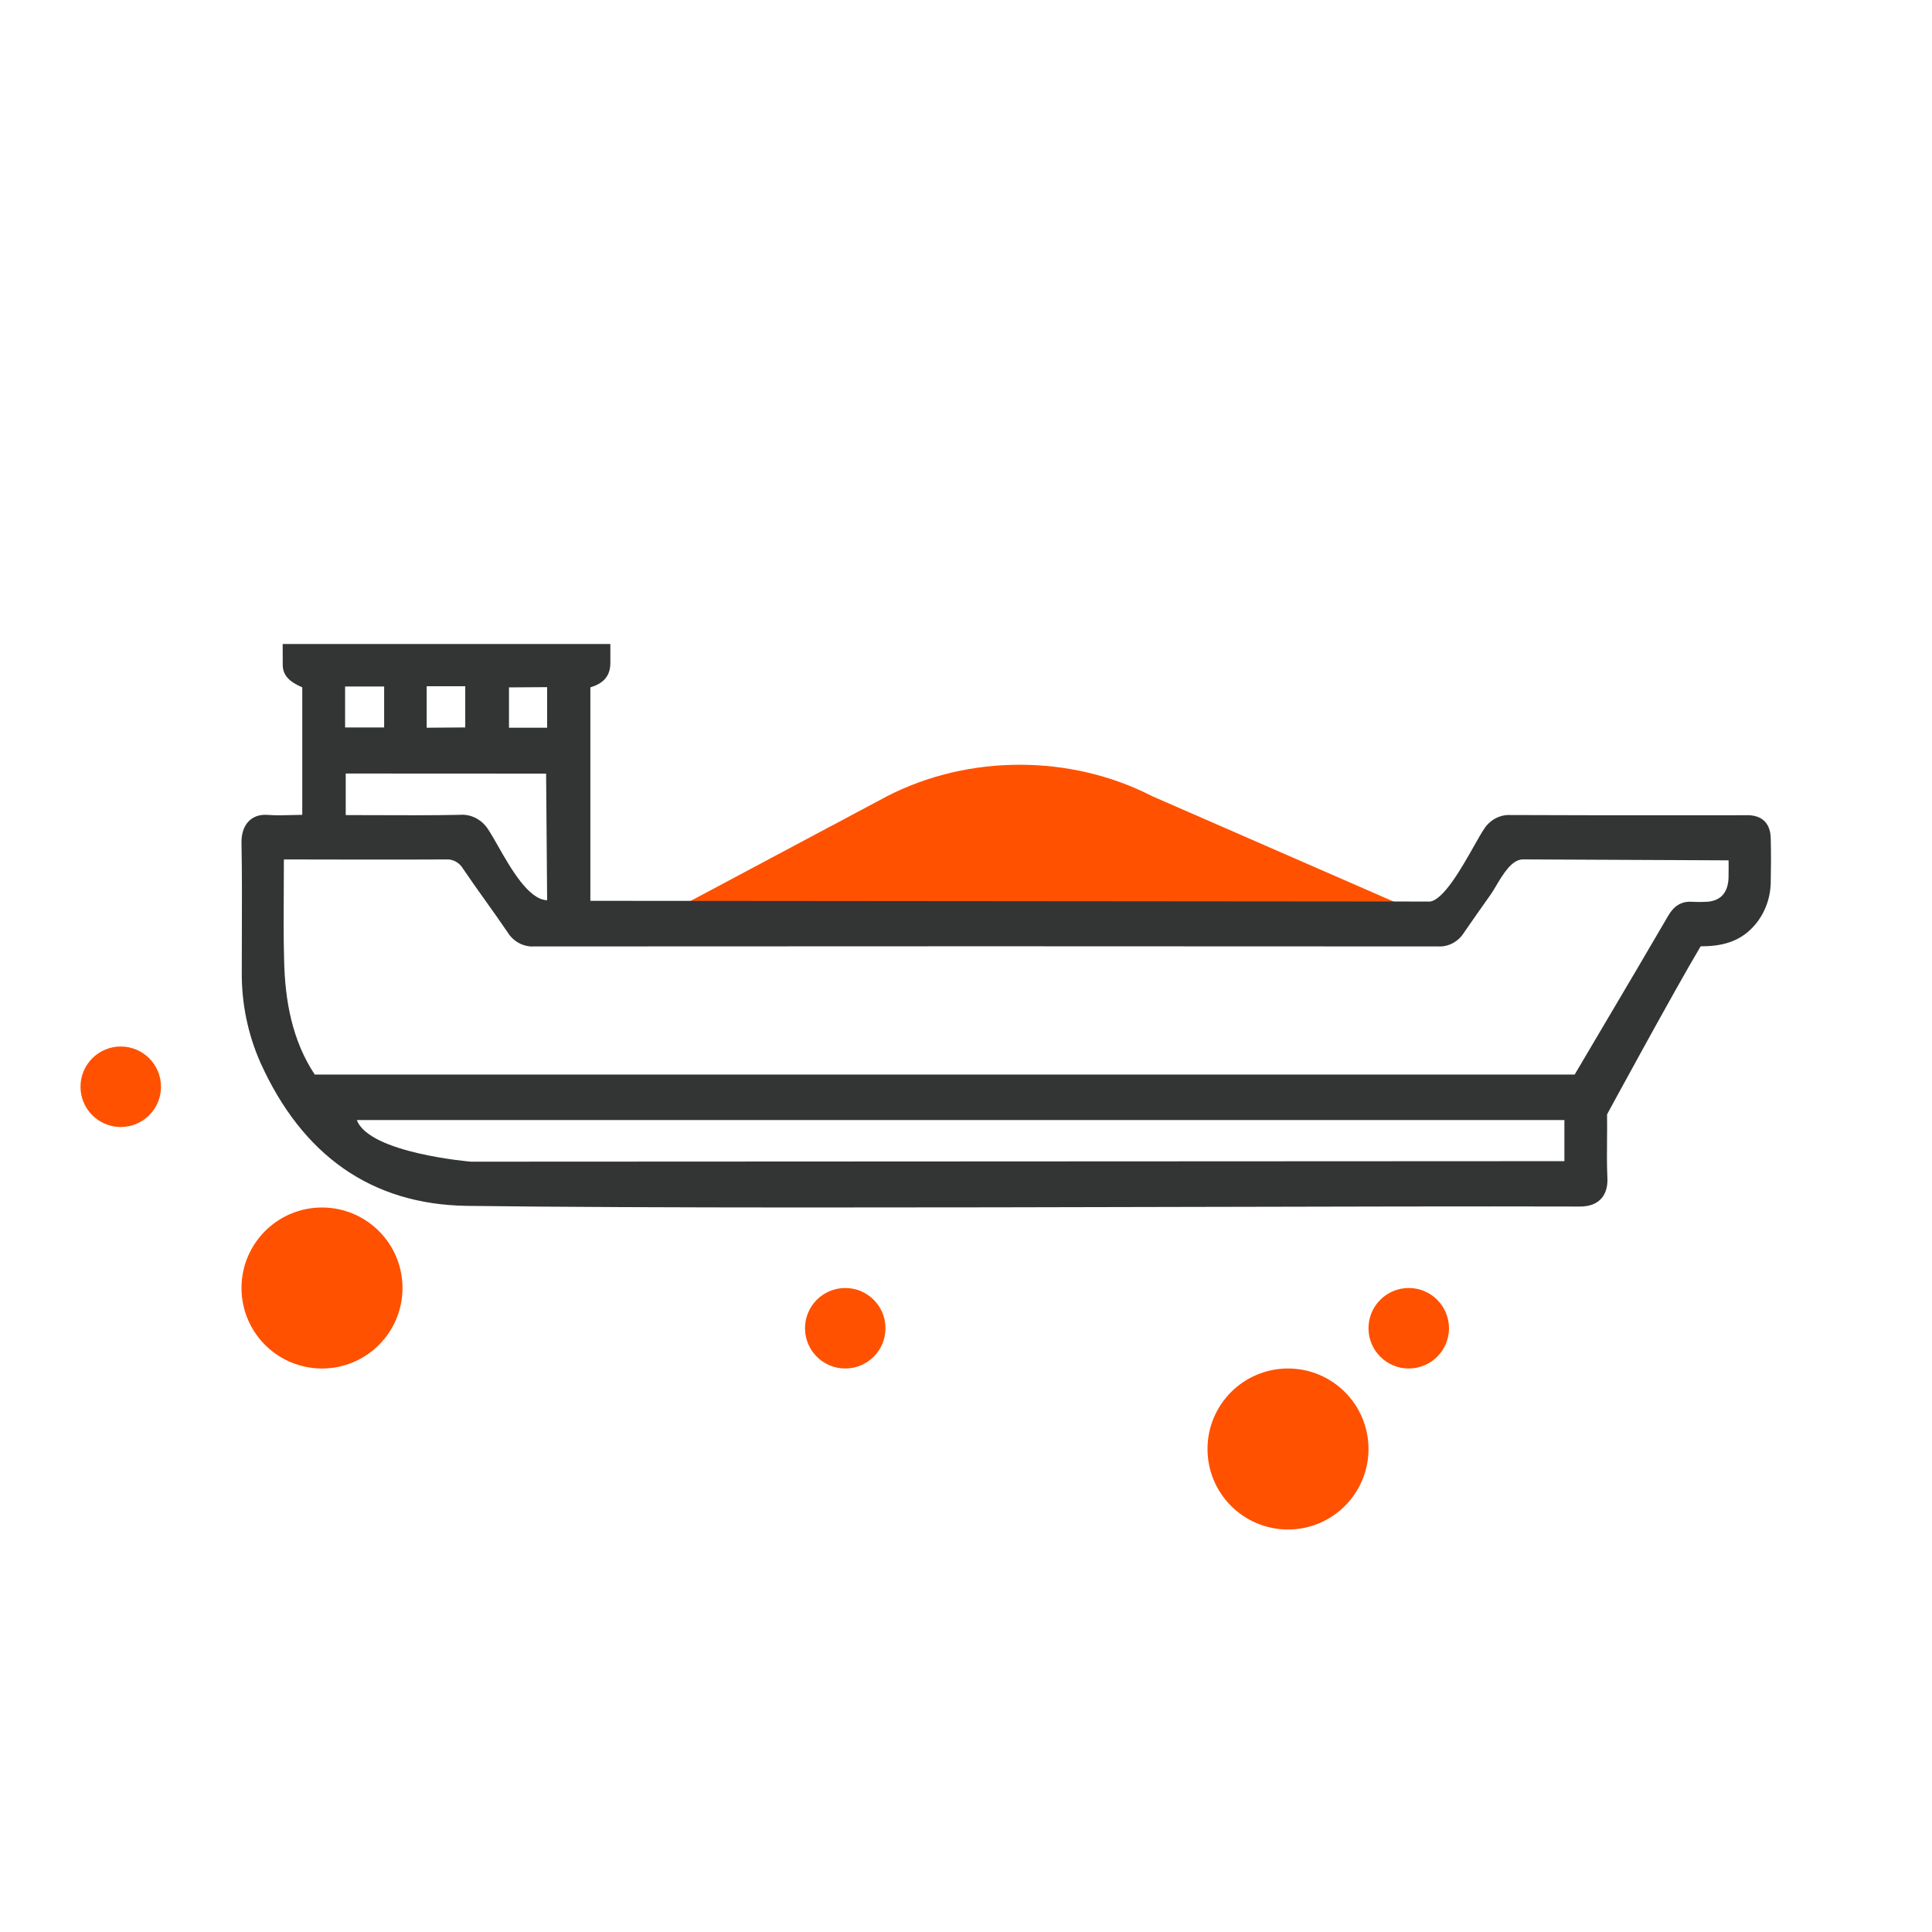 <svg width="96" height="96" viewBox="0 0 96 96" fill="none" xmlns="http://www.w3.org/2000/svg">
<path d="M44.081 39.562L32 46H72L57.253 39.563C53.2 37.479 48.135 37.479 44.081 39.562Z" fill="#FF5100"/>
<path fill-rule="evenodd" clip-rule="evenodd" d="M71.068 44.797C71.748 44.684 72.633 43.117 73.242 42.039C73.438 41.693 73.605 41.397 73.727 41.217C74.011 40.749 74.534 40.466 75.057 40.498C78.005 40.513 80.952 40.511 83.899 40.509L86.917 40.508C87.594 40.544 87.97 40.94 87.987 41.652C88.006 42.392 88.002 43.133 87.987 43.873C87.967 44.699 87.65 45.486 87.1 46.071C86.379 46.84 85.474 47.022 84.504 47.022C83.175 49.253 79.854 55.373 79.854 55.373C79.86 55.788 79.857 56.203 79.853 56.618C79.847 57.258 79.842 57.898 79.871 58.535C79.91 59.396 79.446 59.953 78.516 59.952C73.35 59.937 66.438 59.954 59.06 59.971C46.304 60.001 32.155 60.035 23.225 59.919C18.434 59.858 15.017 57.385 12.952 52.828C12.317 51.404 11.996 49.845 12.014 48.27C12.014 47.667 12.016 47.064 12.018 46.461C12.023 44.934 12.028 43.406 12 41.88C11.983 40.995 12.48 40.424 13.315 40.492C13.71 40.523 14.144 40.511 14.56 40.499C14.716 40.495 14.87 40.491 15.019 40.489V34.154C14.532 33.938 14.037 33.653 14.049 33.013L14.046 32H30.328V32.947C30.328 33.649 29.918 33.978 29.335 34.156V44.761C43.741 44.774 57.48 44.786 71.068 44.797ZM74.342 44.015C74.685 43.437 75.128 42.69 75.691 42.703L85.892 42.75C85.892 42.75 85.9 43.343 85.89 43.616C85.863 44.369 85.489 44.776 84.789 44.81C84.556 44.823 84.324 44.823 84.091 44.81C83.547 44.77 83.171 45.018 82.89 45.507C81.85 47.295 80.797 49.075 79.744 50.855C79.244 51.7 78.744 52.546 78.245 53.393H15.639C14.525 51.715 14.158 49.731 14.118 47.707C14.085 46.566 14.092 45.423 14.1 44.28C14.103 43.755 14.107 43.23 14.106 42.705C14.106 42.705 16.731 42.711 18.053 42.712C19.425 42.713 20.797 42.714 22.168 42.705C22.497 42.68 22.829 42.86 23.003 43.158C23.372 43.704 23.753 44.239 24.135 44.774C24.504 45.292 24.874 45.811 25.234 46.341C25.512 46.788 26.015 47.057 26.52 47.028C37.169 47.017 60.814 47.017 71.466 47.028C71.718 47.041 71.969 46.984 72.194 46.862C72.418 46.741 72.61 46.559 72.748 46.336C73.184 45.702 73.628 45.075 74.071 44.449C74.153 44.333 74.244 44.181 74.342 44.015ZM23.399 57.723C23.399 57.723 18.342 57.305 17.731 55.654H77.734V57.697L23.399 57.723ZM17.179 40.501V38.436L27.136 38.441L27.187 44.732C26.268 44.711 25.376 43.144 24.741 42.028C24.564 41.717 24.407 41.441 24.275 41.243C24.122 40.991 23.906 40.787 23.652 40.654C23.398 40.521 23.114 40.464 22.832 40.489C21.489 40.516 20.145 40.511 18.802 40.505C18.261 40.503 17.72 40.501 17.179 40.501ZM17.148 36.146V34.113H19.088V36.146H17.148ZM23.118 36.146L21.202 36.16V34.099H23.118V36.146ZM27.187 34.144V36.16H25.291V34.156L27.187 34.144Z" fill="#333434"/>
<circle cx="42" cy="66" r="2" fill="#FF5100"/>
<circle cx="70" cy="66" r="2" fill="#FF5100"/>
<circle cx="64" cy="72" r="4" fill="#FF5100"/>
<circle cx="16" cy="64" r="4" fill="#FF5100"/>
<circle cx="6" cy="54" r="2" fill="#FF5100"/>
</svg>
